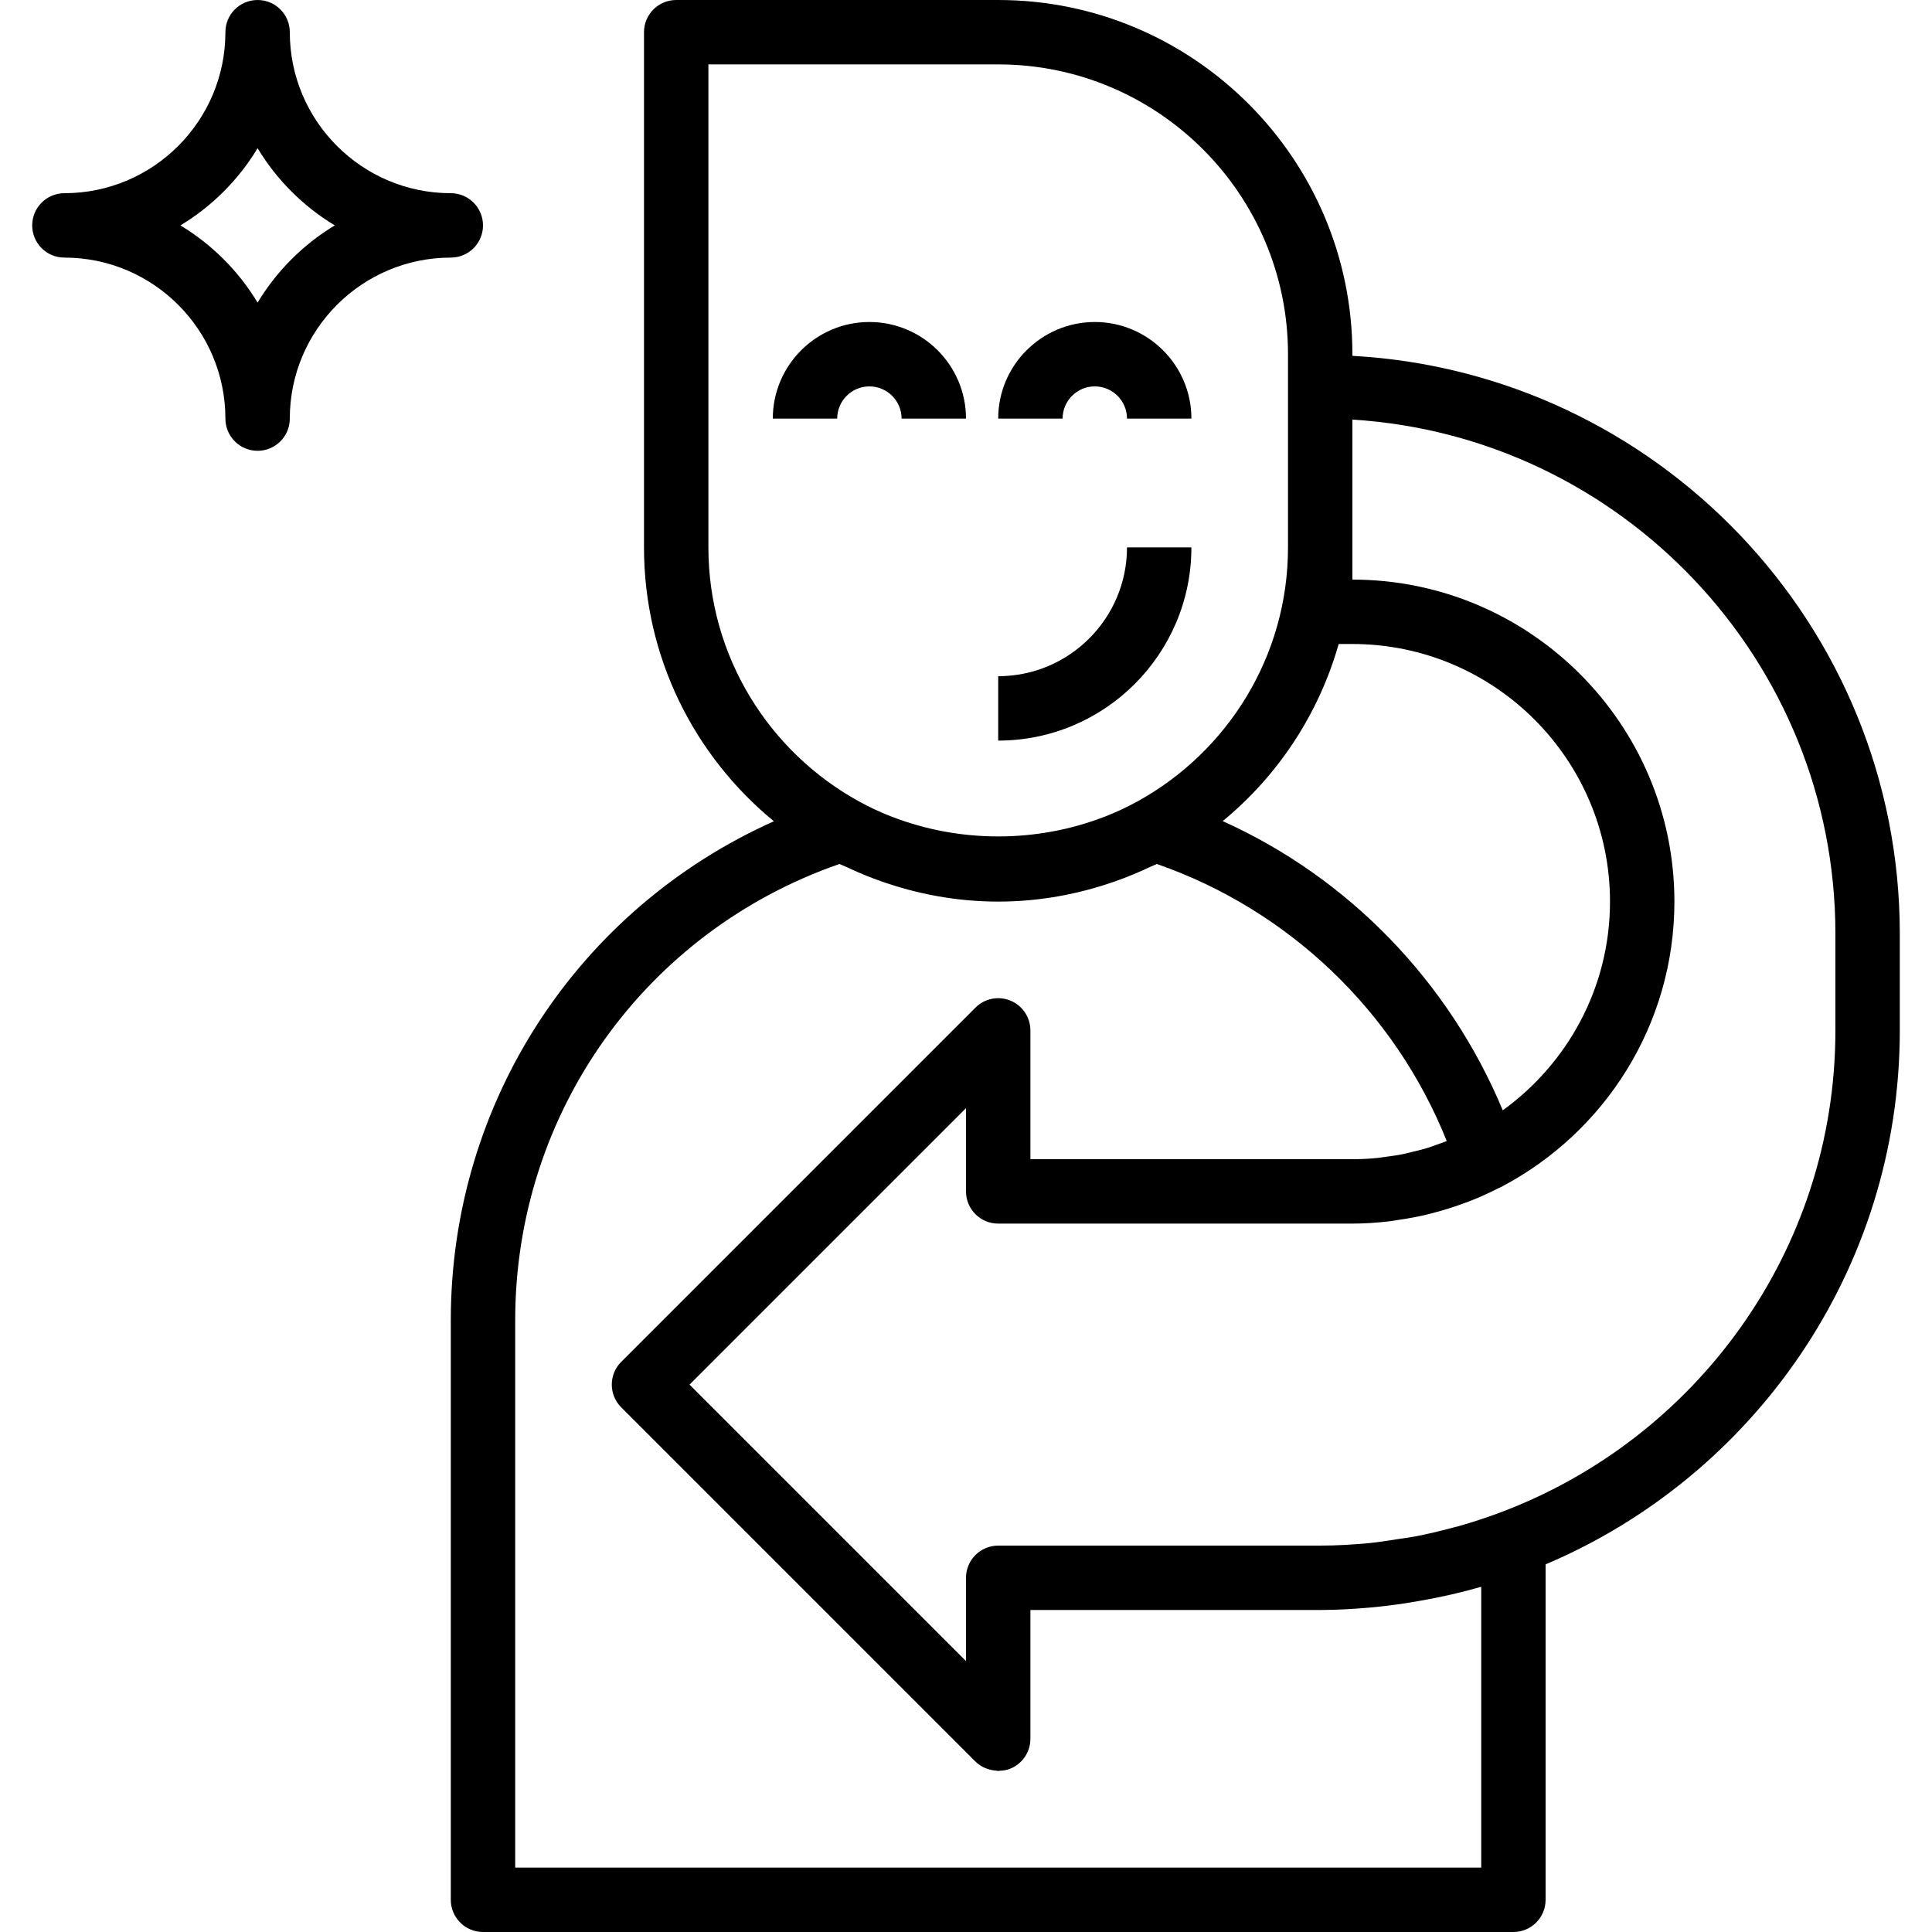 <?xml version="1.0" encoding="iso-8859-1"?>
<!-- Generator: Adobe Illustrator 19.0.0, SVG Export Plug-In . SVG Version: 6.00 Build 0)  -->
<svg version="1.1" id="Capa_1" xmlns="http://www.w3.org/2000/svg" xmlns:xlink="http://www.w3.org/1999/xlink" x="0px" y="0px"
	 viewBox="0 0 480 480" style="enable-background:new 0 0 480 480;" xml:space="preserve">
<g>
	<g>
		<path d="M336,88.408V88c0-48.52-39.48-88-88-88h-80c-4.424,0-8,3.584-8,8v128c0,27.392,12.584,51.888,32.272,68.04
			C143.712,225.76,112,273.736,112,328v144c0,4.416,3.576,8,8,8h256c4.424,0,8-3.584,8-8v-83.336
			c51.664-21.888,88-73.112,88-132.664v-24C472,155.296,411.672,92.592,336,88.408z M336,160c35.288,0,64,28.712,64,64
			c0,21.336-10.536,40.216-26.64,51.856c-13.296-31.896-38.192-57.704-69.584-71.856c13.68-11.24,23.848-26.528,28.816-44H336z
			 M176,136V16h72c39.704,0,72,32.304,72,72v8v40c0,27.152-15.12,50.832-37.376,63.096c-2.536,1.392-5.152,2.616-7.824,3.68
			c-0.192,0.08-0.4,0.144-0.592,0.216c-16.688,6.424-35.72,6.424-52.4,0c-0.2-0.08-0.4-0.144-0.6-0.216
			c-2.68-1.056-5.296-2.288-7.824-3.68C191.12,186.832,176,163.152,176,136z M368.008,464H128V328
			c0-51.44,32.24-96.576,80.568-113.344c0.568,0.28,1.168,0.472,1.744,0.744c2.152,1.024,4.344,1.968,6.592,2.816
			c0.648,0.24,1.288,0.488,1.936,0.712C227.984,222.152,237.768,224,248,224c10.216,0,19.992-1.84,29.12-5.056
			c0.672-0.232,1.344-0.488,2.008-0.736c2.224-0.848,4.4-1.776,6.544-2.8c0.576-0.272,1.184-0.464,1.752-0.752
			c32.8,11.408,59.16,36.68,72.016,68.832c-0.712,0.28-1.432,0.536-2.152,0.792c-0.96,0.344-1.912,0.696-2.88,0.992
			c-1.2,0.36-2.424,0.648-3.648,0.936c-0.752,0.176-1.496,0.392-2.256,0.544c-1.456,0.288-2.944,0.488-4.432,0.68
			c-0.584,0.072-1.152,0.192-1.736,0.248c-2.088,0.208-4.2,0.32-6.336,0.32h-80v-32c0-3.232-1.944-6.152-4.936-7.392
			c-3-1.24-6.432-0.56-8.72,1.736l-88,88c-3.128,3.128-3.128,8.184,0,11.312l88,88c0.696,0.696,1.512,1.192,2.376,1.584
			c0.24,0.112,0.488,0.176,0.736,0.264c0.664,0.224,1.344,0.36,2.048,0.408c0.168,0,0.328,0.088,0.496,0.088
			c0.096,0,0.192-0.056,0.296-0.056c0.936-0.032,1.872-0.176,2.768-0.552c2.992-1.24,4.936-4.16,4.936-7.392v-32h72
			c4.24,0,8.464-0.264,12.688-0.64c1.536-0.136,3.064-0.312,4.584-0.496c2.52-0.312,5.032-0.704,7.536-1.152
			c5.096-0.888,10.096-2.016,14.992-3.424c0.072-0.024,0.136-0.032,0.208-0.056V464z M456,256c0,54.896-34.8,101.688-83.448,119.84
			c-3.328,1.24-6.68,2.344-10.056,3.304c-0.536,0.152-1.08,0.272-1.624,0.416c-3.12,0.84-6.256,1.584-9.4,2.184
			c-1.408,0.264-2.84,0.44-4.264,0.656c-2.384,0.368-4.768,0.76-7.16,0.992C336.072,383.76,332.064,384,328,384h-80
			c-4.424,0-8,3.584-8,8v20.688L171.312,344L240,275.312V296c0,4.416,3.576,8,8,8h88c3.088,0,6.12-0.216,9.12-0.56
			c0.712-0.08,1.408-0.224,2.12-0.328c2.352-0.336,4.672-0.752,6.96-1.288c0.768-0.176,1.52-0.384,2.28-0.584
			c2.248-0.6,4.448-1.288,6.616-2.064c0.72-0.256,1.44-0.512,2.152-0.792c2.368-0.936,4.68-1.976,6.928-3.128
			c0.344-0.176,0.72-0.296,1.056-0.48c0.04-0.024,0.064-0.064,0.112-0.088C398.68,281.256,416,254.624,416,224
			c0-44.112-35.888-80-80-80v-8v-31.752c66.864,4.144,120,59.864,120,127.752V256z"/>
	</g>
</g>
<g>
	<g>
		<path d="M280,136c0,17.648-14.352,32-32,32v16c26.472,0,48-21.528,48-48H280z"/>
	</g>
</g>
<g>
	<g>
		<path d="M216,80c-13.232,0-24,10.768-24,24h16c0-4.408,3.584-8,8-8s8,3.592,8,8h16C240,90.768,229.232,80,216,80z"/>
	</g>
</g>
<g>
	<g>
		<path d="M272,80c-13.232,0-24,10.768-24,24h16c0-4.408,3.584-8,8-8c4.416,0,8,3.592,8,8h16C296,90.768,285.232,80,272,80z"/>
	</g>
</g>
<g>
	<g>
		<path d="M112,48C89.944,48,72,30.056,72,8c0-4.416-3.576-8-8-8s-8,3.584-8,8c0,22.056-17.944,40-40,40c-4.424,0-8,3.584-8,8
			s3.576,8,8,8c22.056,0,40,17.944,40,40c0,4.416,3.576,8,8,8s8-3.584,8-8c0-22.056,17.944-40,40-40c4.424,0,8-3.584,8-8
			S116.424,48,112,48z M64,75.176C59.272,67.336,52.664,60.728,44.824,56C52.664,51.272,59.272,44.664,64,36.824
			C68.728,44.664,75.336,51.272,83.176,56C75.336,60.728,68.728,67.336,64,75.176z"/>
	</g>
</g>
<g>
</g>
<g>
</g>
<g>
</g>
<g>
</g>
<g>
</g>
<g>
</g>
<g>
</g>
<g>
</g>
<g>
</g>
<g>
</g>
<g>
</g>
<g>
</g>
<g>
</g>
<g>
</g>
<g>
</g>
</svg>
